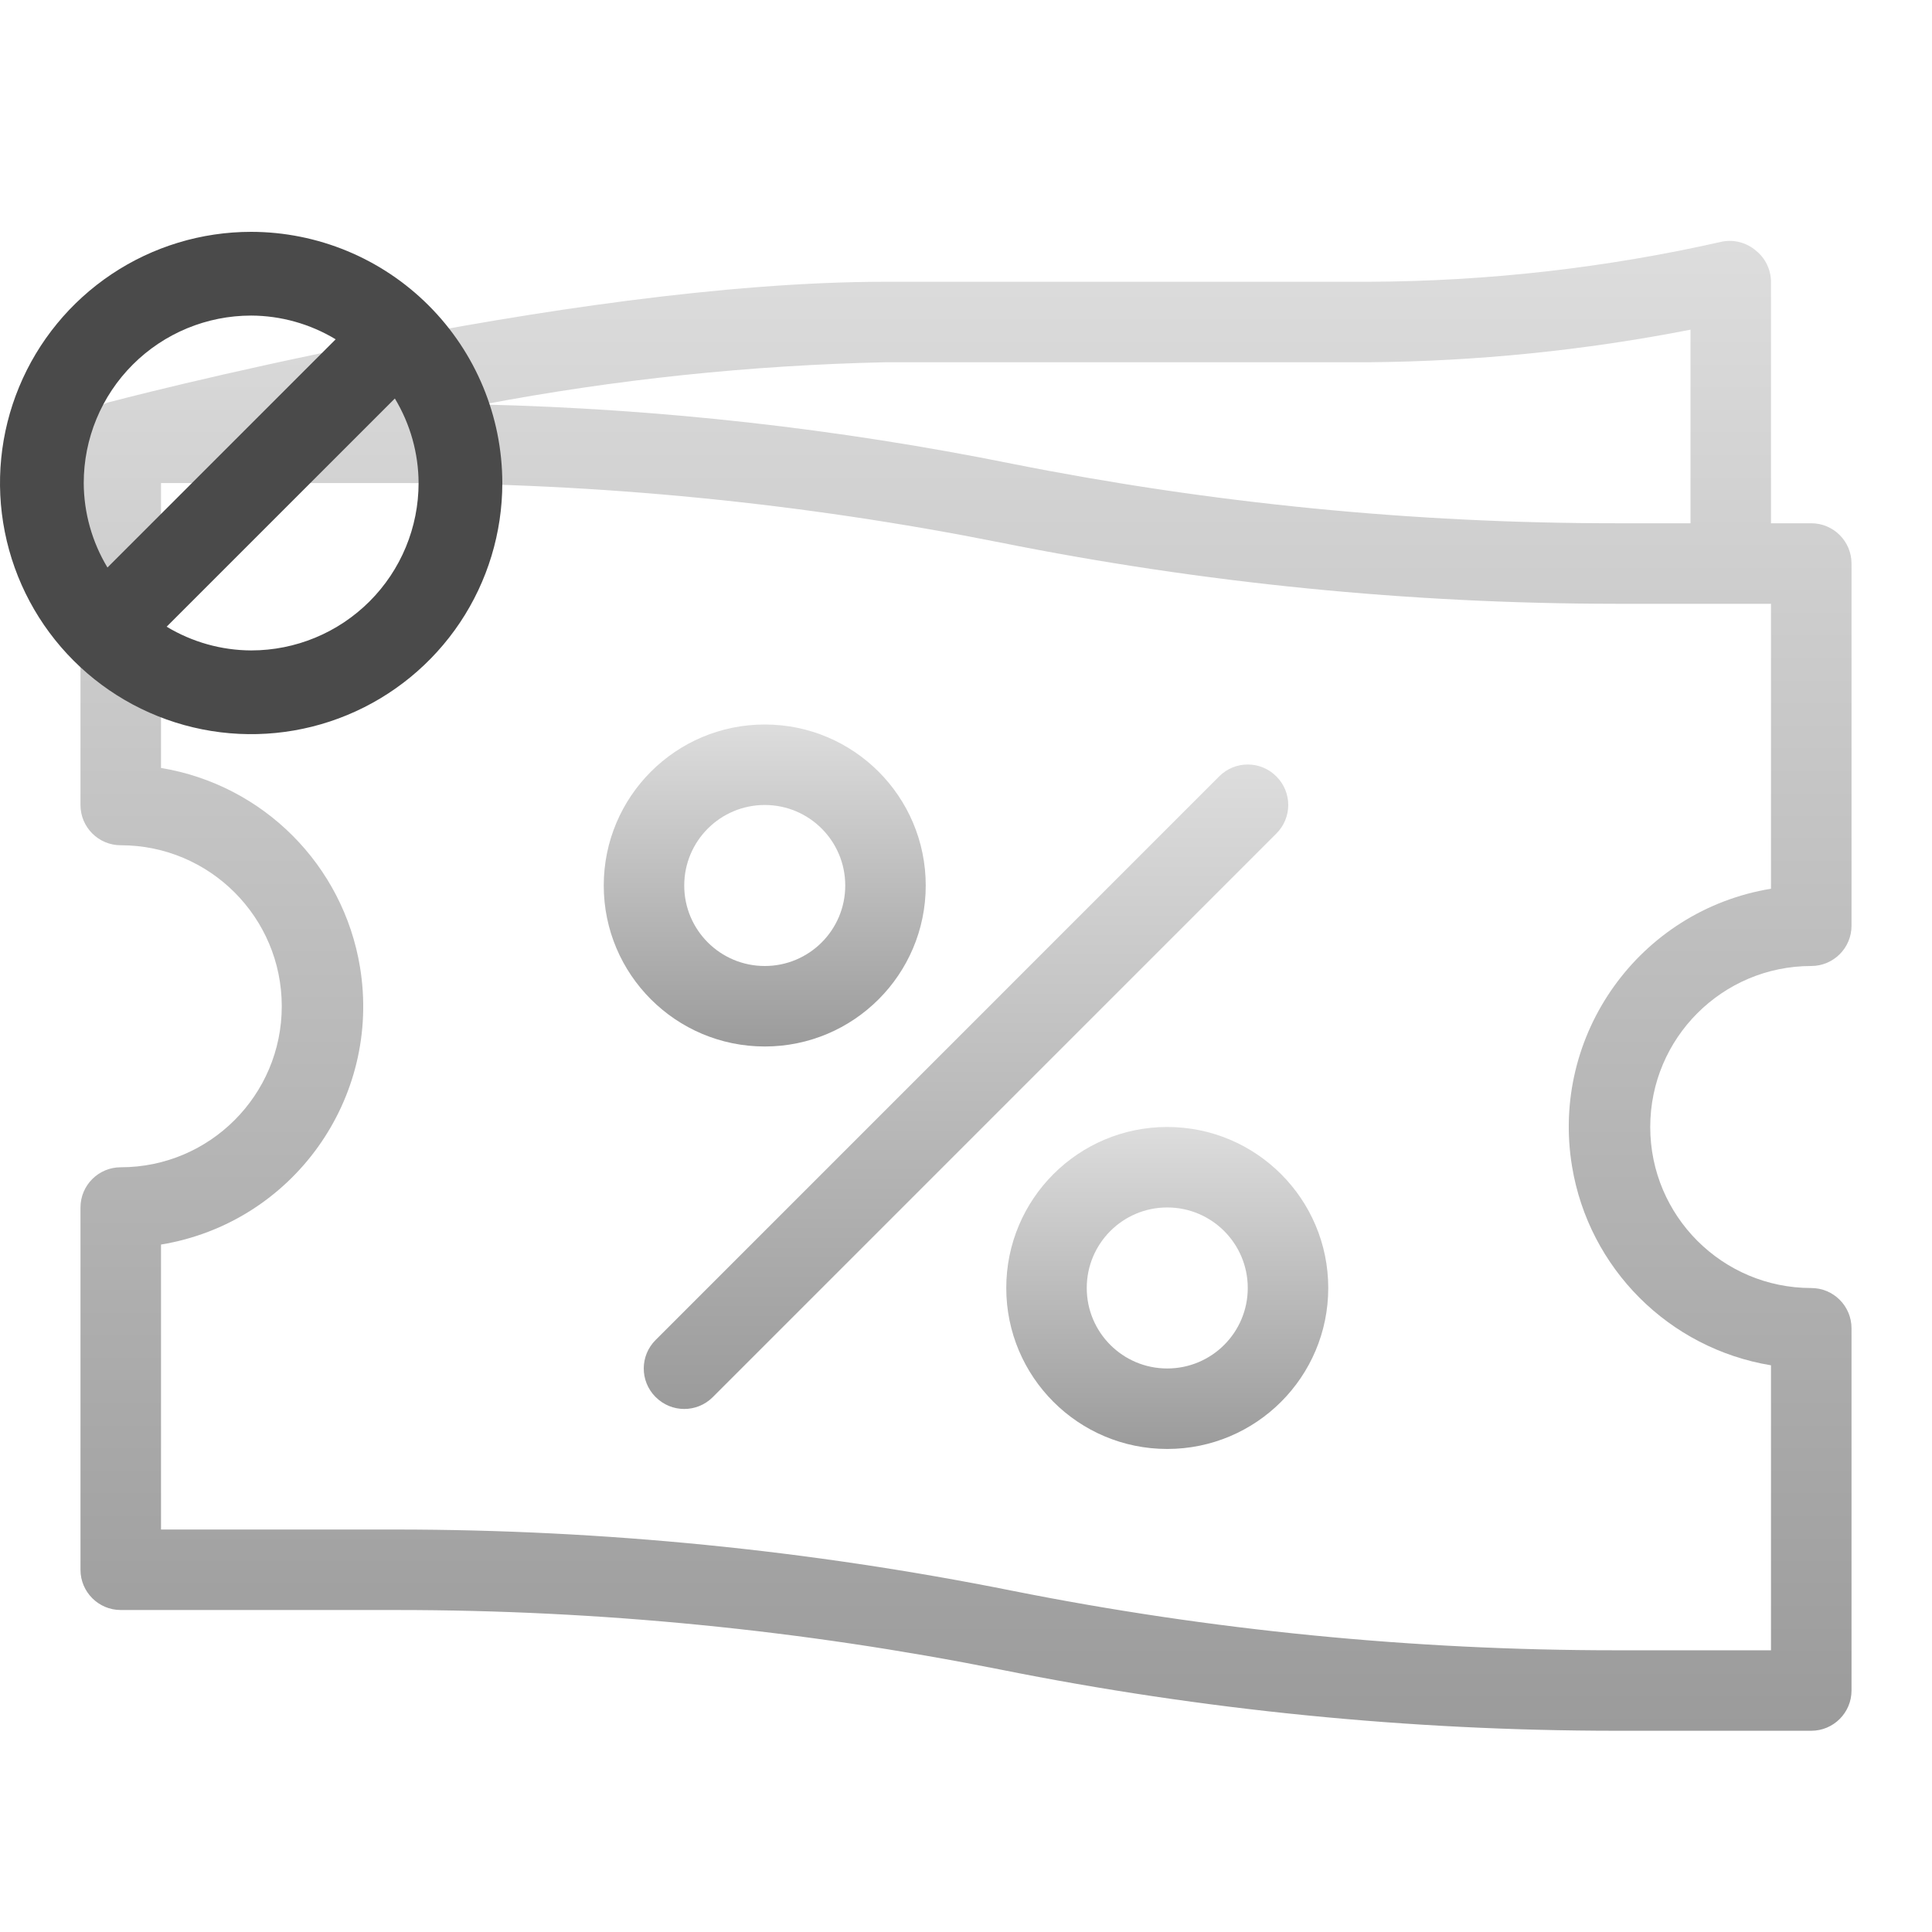 <svg width="50" height="50" viewBox="0 0 50 50" fill="none" xmlns="http://www.w3.org/2000/svg">
<path d="M33.031 20.093C32.626 19.685 31.967 19.682 31.558 20.087C31.556 20.089 31.554 20.091 31.552 20.093L16.969 34.677C16.56 35.082 16.557 35.741 16.962 36.15L16.969 36.156C17.374 36.564 18.033 36.567 18.442 36.162L18.448 36.156L33.031 21.573C33.44 21.167 33.443 20.508 33.038 20.1C33.035 20.098 33.033 20.096 33.031 20.093Z" fill="url(#paint0_linear_5274_17879)"/>
<path d="M19.792 27.083C22.093 27.083 23.958 25.218 23.958 22.917C23.958 20.616 22.093 18.75 19.792 18.75C17.491 18.75 15.625 20.616 15.625 22.917C15.625 25.218 17.491 27.083 19.792 27.083ZM19.792 20.833C20.943 20.833 21.875 21.766 21.875 22.917C21.875 24.068 20.943 25 19.792 25C18.641 25 17.708 24.068 17.708 22.917C17.708 21.766 18.641 20.833 19.792 20.833Z" fill="url(#paint1_linear_5274_17879)"/>
<path d="M30.208 29.166C27.907 29.166 26.042 31.032 26.042 33.333C26.042 35.634 27.907 37.499 30.208 37.499C32.509 37.499 34.375 35.634 34.375 33.333C34.375 31.032 32.509 29.166 30.208 29.166ZM30.208 35.416C29.057 35.416 28.125 34.484 28.125 33.333C28.125 32.182 29.057 31.249 30.208 31.249C31.359 31.249 32.292 32.182 32.292 33.333C32.292 34.484 31.359 35.416 30.208 35.416Z" fill="url(#paint2_linear_5274_17879)"/>
<path d="M46.875 25C47.45 25 47.917 24.534 47.917 23.959V14.584C47.917 14.009 47.45 13.542 46.875 13.542H45.833V7.292C45.831 6.981 45.69 6.686 45.448 6.49C45.21 6.284 44.893 6.195 44.583 6.25C41.575 6.932 38.501 7.281 35.417 7.292H22.917C14.583 7.292 2.792 10.417 2.792 10.417C2.349 10.566 2.059 10.992 2.083 11.459V20.834C2.083 21.409 2.55 21.875 3.125 21.875C5.426 21.875 7.292 23.741 7.292 26.042C7.292 28.343 5.426 30.209 3.125 30.209C2.55 30.209 2.083 30.675 2.083 31.25V40.626C2.083 41.2 2.55 41.667 3.125 41.667H10.271C15.517 41.667 20.751 42.184 25.896 43.209C31.136 44.259 36.468 44.789 41.812 44.792H46.875C47.45 44.792 47.917 44.325 47.917 43.751V34.376C47.917 33.8 47.45 33.334 46.875 33.334C44.574 33.334 42.708 31.468 42.708 29.167C42.708 26.866 44.574 25 46.875 25ZM35.417 9.375C38.215 9.352 41.004 9.069 43.75 8.532V13.542H41.812C36.567 13.542 31.332 13.025 26.188 12.001C21.678 11.091 17.099 10.58 12.5 10.469C15.936 9.817 19.42 9.452 22.917 9.375H35.417ZM45.833 35.334V42.709H41.812C36.567 42.709 31.332 42.192 26.188 41.167C20.947 40.117 15.616 39.587 10.271 39.584H4.167V32.209C7.573 31.647 9.878 28.431 9.316 25.024C8.88 22.383 6.809 20.311 4.167 19.875V12.501H10.271C15.517 12.501 20.751 13.017 25.896 14.042C31.136 15.092 36.468 15.622 41.812 15.626H45.833V23C42.427 23.562 40.122 26.779 40.684 30.185C41.12 32.827 43.191 34.898 45.833 35.334Z" fill="url(#paint3_linear_5274_17879)"/>
<path d="M6.5 6C5.214 6 3.958 6.381 2.889 7.095C1.82 7.81 0.987 8.825 0.495 10.013C0.003 11.2 -0.126 12.507 0.125 13.768C0.376 15.029 0.995 16.187 1.904 17.096C2.813 18.005 3.971 18.624 5.232 18.875C6.493 19.126 7.8 18.997 8.987 18.505C10.175 18.013 11.19 17.18 11.905 16.111C12.619 15.042 13 13.786 13 12.5C12.998 10.777 12.313 9.124 11.094 7.906C9.876 6.687 8.223 6.002 6.5 6ZM6.5 8.167C7.271 8.17 8.027 8.383 8.687 8.781L2.781 14.687C2.383 14.027 2.17 13.271 2.167 12.5C2.167 11.351 2.623 10.248 3.436 9.436C4.249 8.623 5.351 8.167 6.5 8.167ZM6.5 16.833C5.729 16.83 4.973 16.617 4.313 16.219L10.219 10.313C10.617 10.973 10.83 11.729 10.833 12.5C10.833 13.649 10.377 14.752 9.564 15.564C8.751 16.377 7.649 16.833 6.5 16.833Z" fill="#4A4A4A"/>
<defs>
<linearGradient id="paint0_linear_5274_17879" x1="25.001" y1="36.462" x2="25.001" y2="19.778" gradientUnits="userSpaceOnUse">
<stop stop-color="#9B9B9B"/>
<stop offset="1" stop-color="#DDDDDD"/>
</linearGradient>
<linearGradient id="paint1_linear_5274_17879" x1="19.792" y1="27.082" x2="19.792" y2="18.746" gradientUnits="userSpaceOnUse">
<stop stop-color="#9B9B9B"/>
<stop offset="1" stop-color="#DDDDDD"/>
</linearGradient>
<linearGradient id="paint2_linear_5274_17879" x1="30.209" y1="37.498" x2="30.209" y2="29.162" gradientUnits="userSpaceOnUse">
<stop stop-color="#9B9B9B"/>
<stop offset="1" stop-color="#DDDDDD"/>
</linearGradient>
<linearGradient id="paint3_linear_5274_17879" x1="25.002" y1="44.787" x2="25.002" y2="6.218" gradientUnits="userSpaceOnUse">
<stop stop-color="#9B9B9B"/>
<stop offset="1" stop-color="#DDDDDD"/>
</linearGradient>
</defs>
</svg>
